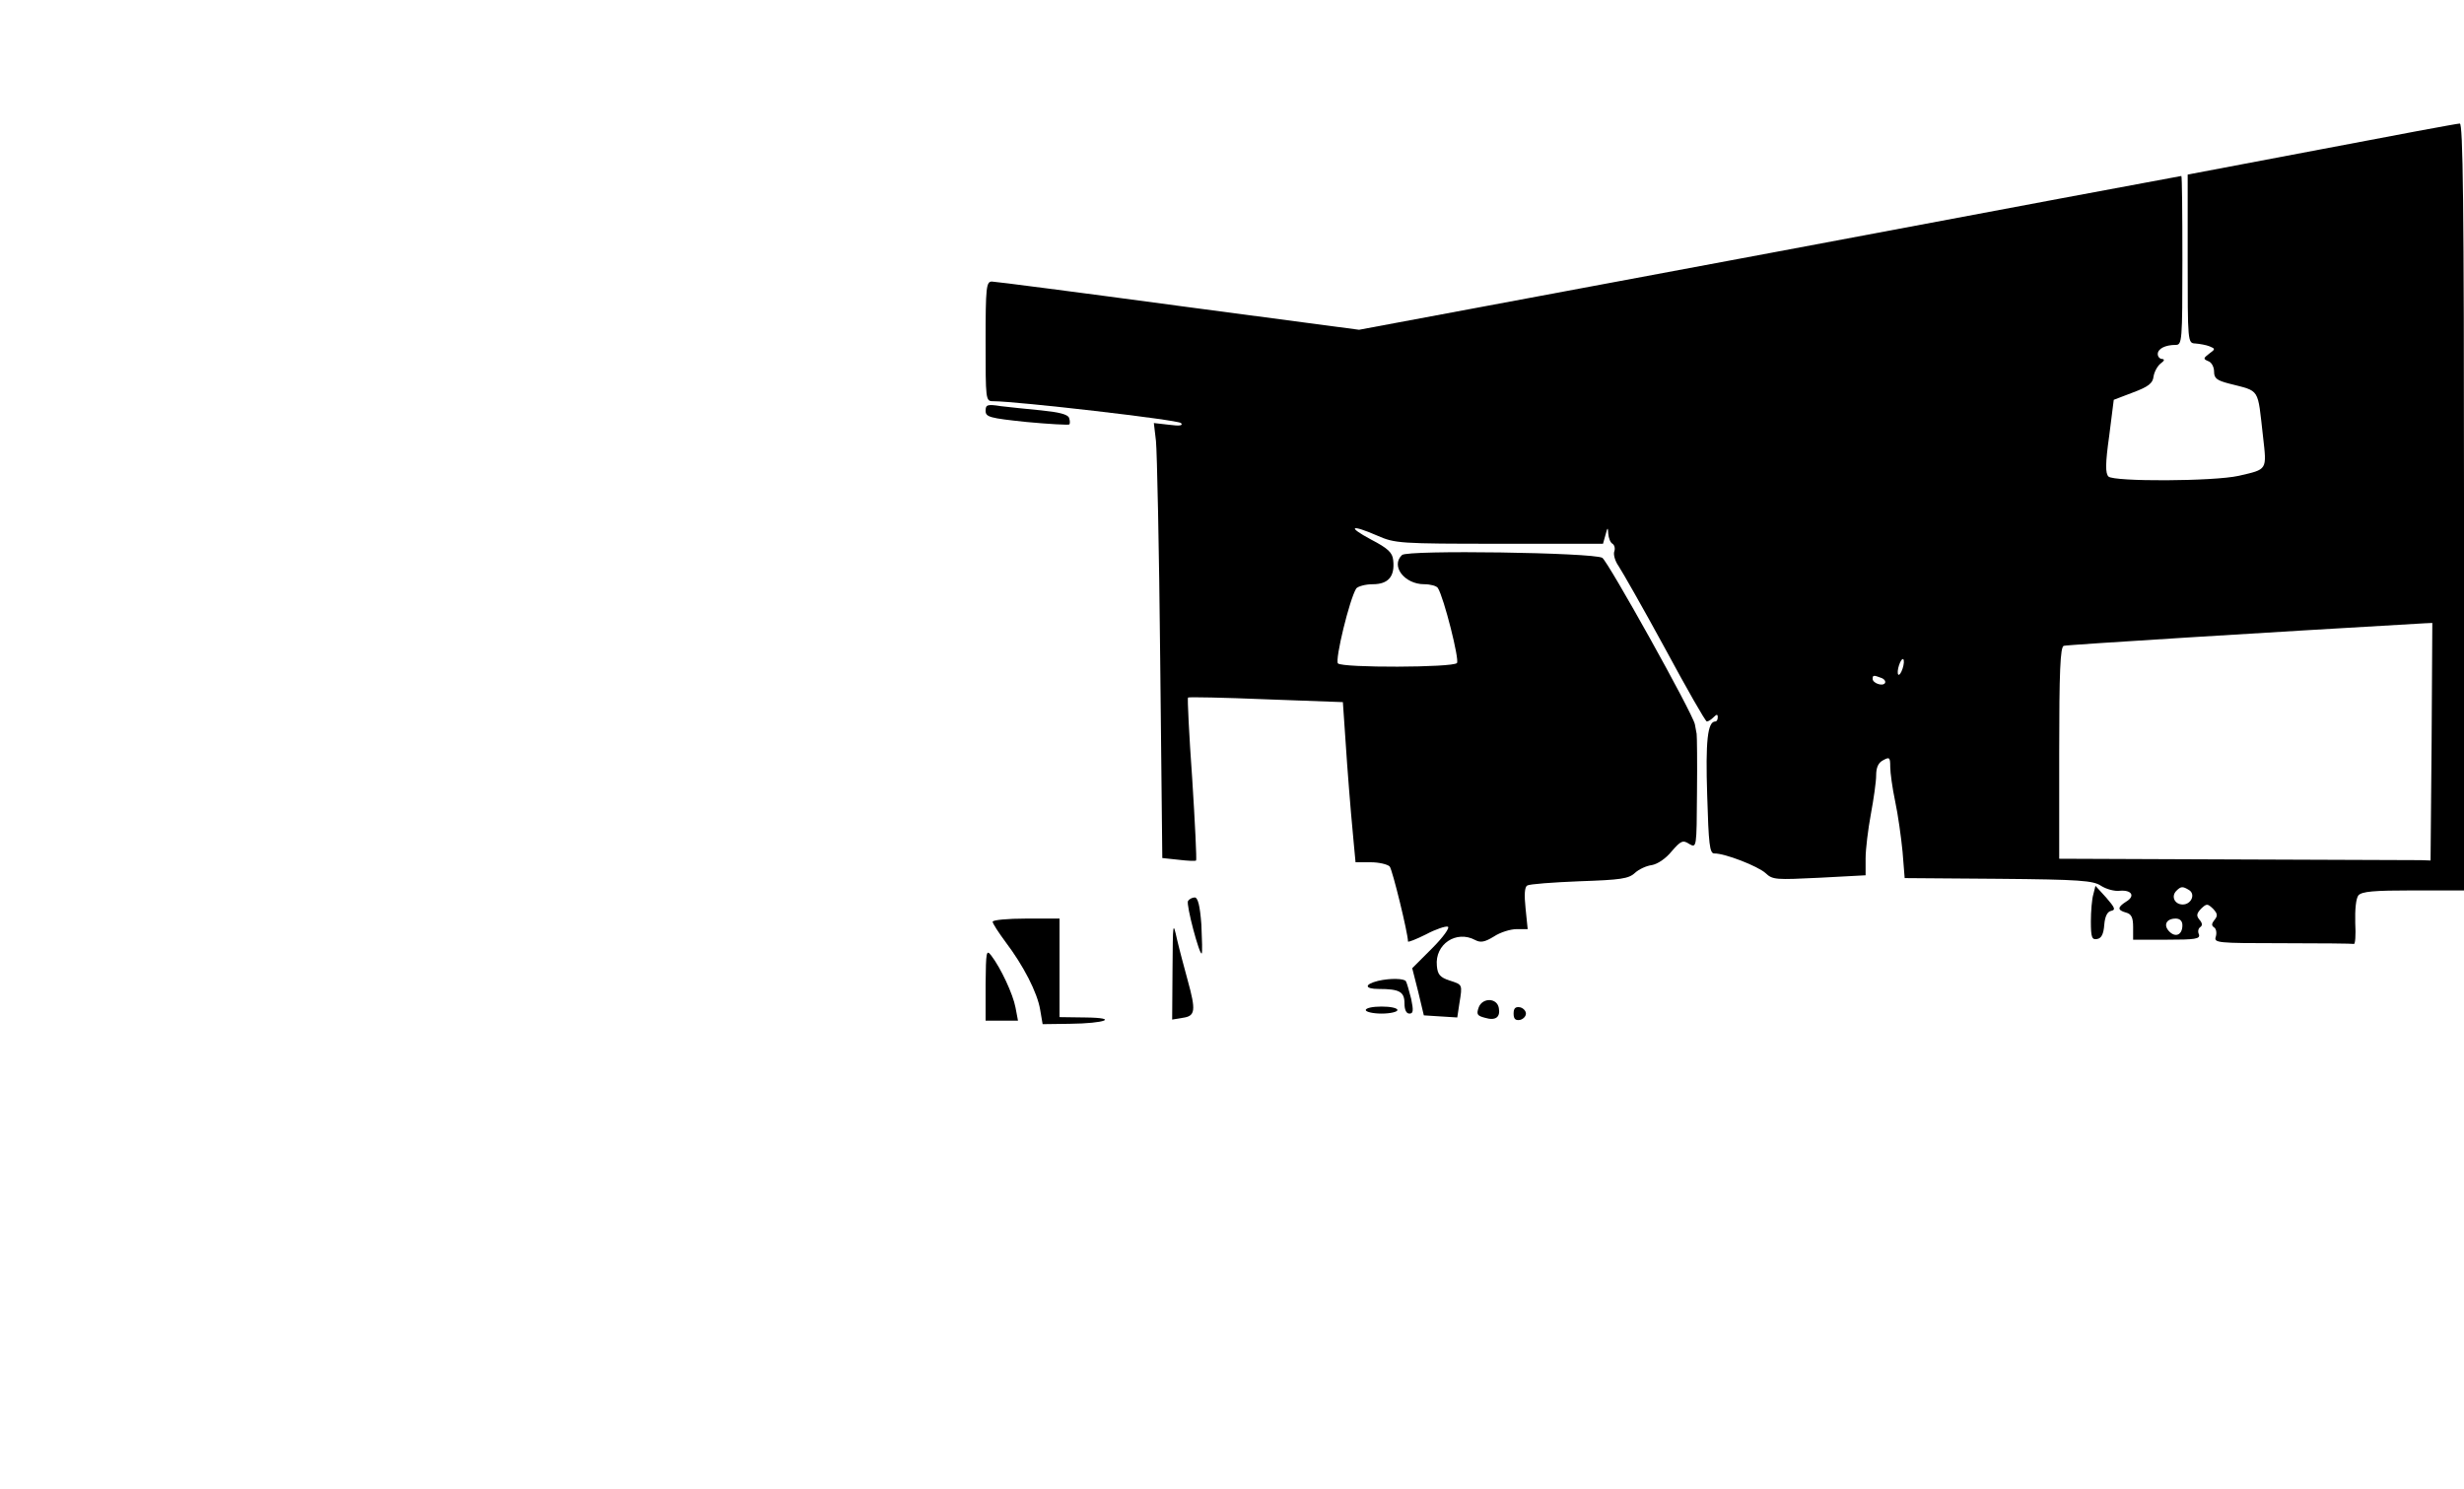  <svg version="1.0" xmlns="http://www.w3.org/2000/svg" viewBox="0 0 700 423" preserveAspectRatio="xMidYMid meet" id="mask">

<g transform="translate(0,423) scale(0.1,-0.1)">
<path d="M6595 3806 l-380 -72 0 -239 c0 -239 0 -240 22 -241 12 -1 30 -4 40
-8 17 -7 17 -8 -1 -21 -17 -13 -17 -15 -3 -21 10 -3 17 -17 17 -30 0 -19 8
-25 43 -34 89 -23 80 -10 96 -150 11 -97 13 -93 -69 -112 -72 -16 -355 -17
-370 -2 -9 9 -9 37 2 115 l13 103 55 21 c43 16 56 26 58 45 2 13 11 30 20 37
11 8 12 12 5 13 -7 0 -13 6 -13 14 0 15 21 26 51 26 18 0 19 10 19 240 0 132
-1 240 -3 240 -1 0 -527 -98 -1169 -219 l-1167 -218 -513 68 c-282 38 -521 69
-530 69 -16 0 -18 -15 -18 -170 0 -166 0 -170 21 -170 68 0 526 -53 534 -62 7
-7 -3 -9 -33 -5 l-44 5 6 -51 c3 -29 9 -307 12 -618 l6 -567 47 -5 c25 -3 47
-4 49 -2 2 2 -3 106 -11 232 -9 125 -14 230 -12 231 2 2 102 0 222 -5 l218 -8
12 -175 c7 -96 16 -199 19 -227 l5 -53 43 0 c24 0 48 -6 54 -12 8 -10 52 -190
52 -213 0 -3 23 6 51 20 28 15 56 24 62 22 7 -2 -13 -30 -44 -61 l-57 -57 17
-67 16 -67 47 -3 48 -3 6 40 c9 55 9 53 -28 65 -27 9 -34 17 -36 42 -6 61 55
102 109 73 15 -8 27 -6 53 10 18 12 47 21 65 21 l31 0 -6 59 c-4 38 -3 61 5
65 6 4 73 9 148 12 117 4 140 7 158 24 11 10 32 20 48 22 16 3 39 18 56 39 26
30 32 33 50 21 21 -12 21 -11 22 145 1 87 0 163 -1 168 -1 6 -3 17 -5 27 -6
31 -247 463 -263 473 -26 15 -554 23 -569 8 -33 -31 7 -83 63 -83 18 0 36 -5
39 -11 17 -27 62 -205 54 -213 -12 -13 -325 -14 -338 -1 -9 10 33 183 52 213
5 6 26 12 47 12 44 0 63 22 58 68 -2 22 -15 34 -63 59 -69 37 -58 44 18 11 50
-22 63 -23 347 -23 l294 0 7 25 c6 23 7 23 8 3 1 -12 6 -25 12 -28 6 -4 8 -14
5 -22 -3 -8 2 -27 12 -41 10 -15 70 -120 132 -234 62 -115 115 -208 119 -208
4 0 12 5 19 12 9 9 12 9 12 0 0 -7 -3 -12 -7 -12 -22 0 -28 -56 -23 -210 4
-138 7 -165 20 -165 29 1 124 -36 146 -56 20 -19 29 -19 153 -13 l131 7 0 48
c0 26 7 83 15 126 8 43 15 92 15 110 0 22 6 36 20 43 18 10 20 8 20 -19 0 -16
6 -60 14 -98 8 -37 17 -102 21 -143 l6 -75 266 -2 c232 -2 270 -5 292 -20 14
-9 38 -16 53 -14 34 3 45 -15 18 -31 -25 -16 -25 -24 0 -31 15 -4 20 -14 20
-41 l0 -36 96 0 c80 0 95 2 91 15 -4 8 -2 17 4 21 6 4 6 11 -2 20 -10 12 -9
18 4 32 16 15 18 15 34 0 13 -14 14 -20 4 -32 -8 -10 -9 -16 -1 -21 6 -4 8
-15 5 -26 -6 -18 1 -19 189 -19 108 0 199 -1 203 -2 4 -2 6 25 4 60 -1 38 2
69 9 78 10 11 43 14 156 14 l144 0 0 1090 c0 866 -3 1090 -12 1089 -7 0 -184
-33 -393 -73z m313 -1683 l-3 -338 -27 1 c-16 0 -253 1 -528 2 l-500 2 0 300
c0 232 3 302 13 305 9 3 591 39 1025 64 l22 1 -2 -337z m-1503 207 c-4 -12 -9
-19 -12 -17 -3 3 -2 15 2 27 4 12 9 19 12 17 3 -3 2 -15 -2 -27z m-61 -26 c9
-3 14 -10 11 -15 -7 -10 -35 0 -35 12 0 11 3 11 24 3z m875 -603 c19 -12 6
-41 -18 -41 -23 0 -34 23 -18 39 13 13 18 13 36 2z m-19 -100 c0 -27 -19 -36
-37 -18 -18 18 -9 37 18 37 12 0 19 -7 19 -19z"></path>
<path d="M2800 3063 c0 -18 11 -21 116 -32 64 -6 119 -9 122 -7 2 3 2 11 -1
19 -4 10 -30 16 -79 21 -40 4 -92 9 -115 12 -38 6 -43 4 -43 -13z"></path>
<path d="M5947 1689 c-4 -13 -7 -48 -7 -77 0 -46 3 -53 18 -50 12 2 18 14 20
40 2 25 9 38 20 40 13 3 10 9 -14 37 l-31 34 -6 -24z"></path>
<path d="M3375 1670 c-6 -10 33 -156 39 -149 2 2 1 39 -1 82 -4 54 -10 77 -19
77 -7 0 -16 -5 -19 -10z"></path>
<path d="M2820 1611 c0 -5 17 -31 37 -58 50 -66 90 -143 98 -192 l7 -41 76 1
c103 1 143 17 45 18 l-73 1 0 140 0 140 -95 0 c-52 0 -95 -4 -95 -9z"></path>
<path d="M3331 1474 l-1 -141 30 5 c36 5 38 20 14 107 -9 33 -23 85 -30 115
-12 54 -12 51 -13 -86z"></path>
<path d="M2800 1433 l0 -103 46 0 46 0 -7 37 c-7 38 -42 113 -69 148 -14 18
-15 12 -16 -82z"></path>
<path d="M3915 1443 c-40 -10 -39 -23 2 -23 59 0 73 -8 73 -41 0 -18 5 -29 14
-29 11 0 12 8 5 42 -6 23 -12 45 -15 50 -5 8 -45 9 -79 1z"></path>
<path d="M4201 1368 c-7 -20 -5 -24 18 -30 30 -9 44 2 39 28 -5 29 -46 30 -57
2z"></path>
<path d="M3880 1360 c0 -5 20 -10 45 -10 25 0 45 5 45 10 0 6 -20 10 -45 10
-25 0 -45 -4 -45 -10z"></path>
<path d="M4300 1350 c0 -15 5 -20 18 -18 9 2 17 10 17 18 0 8 -8 16 -17 18
-13 2 -18 -3 -18 -18z"></path>
</g>
</svg>